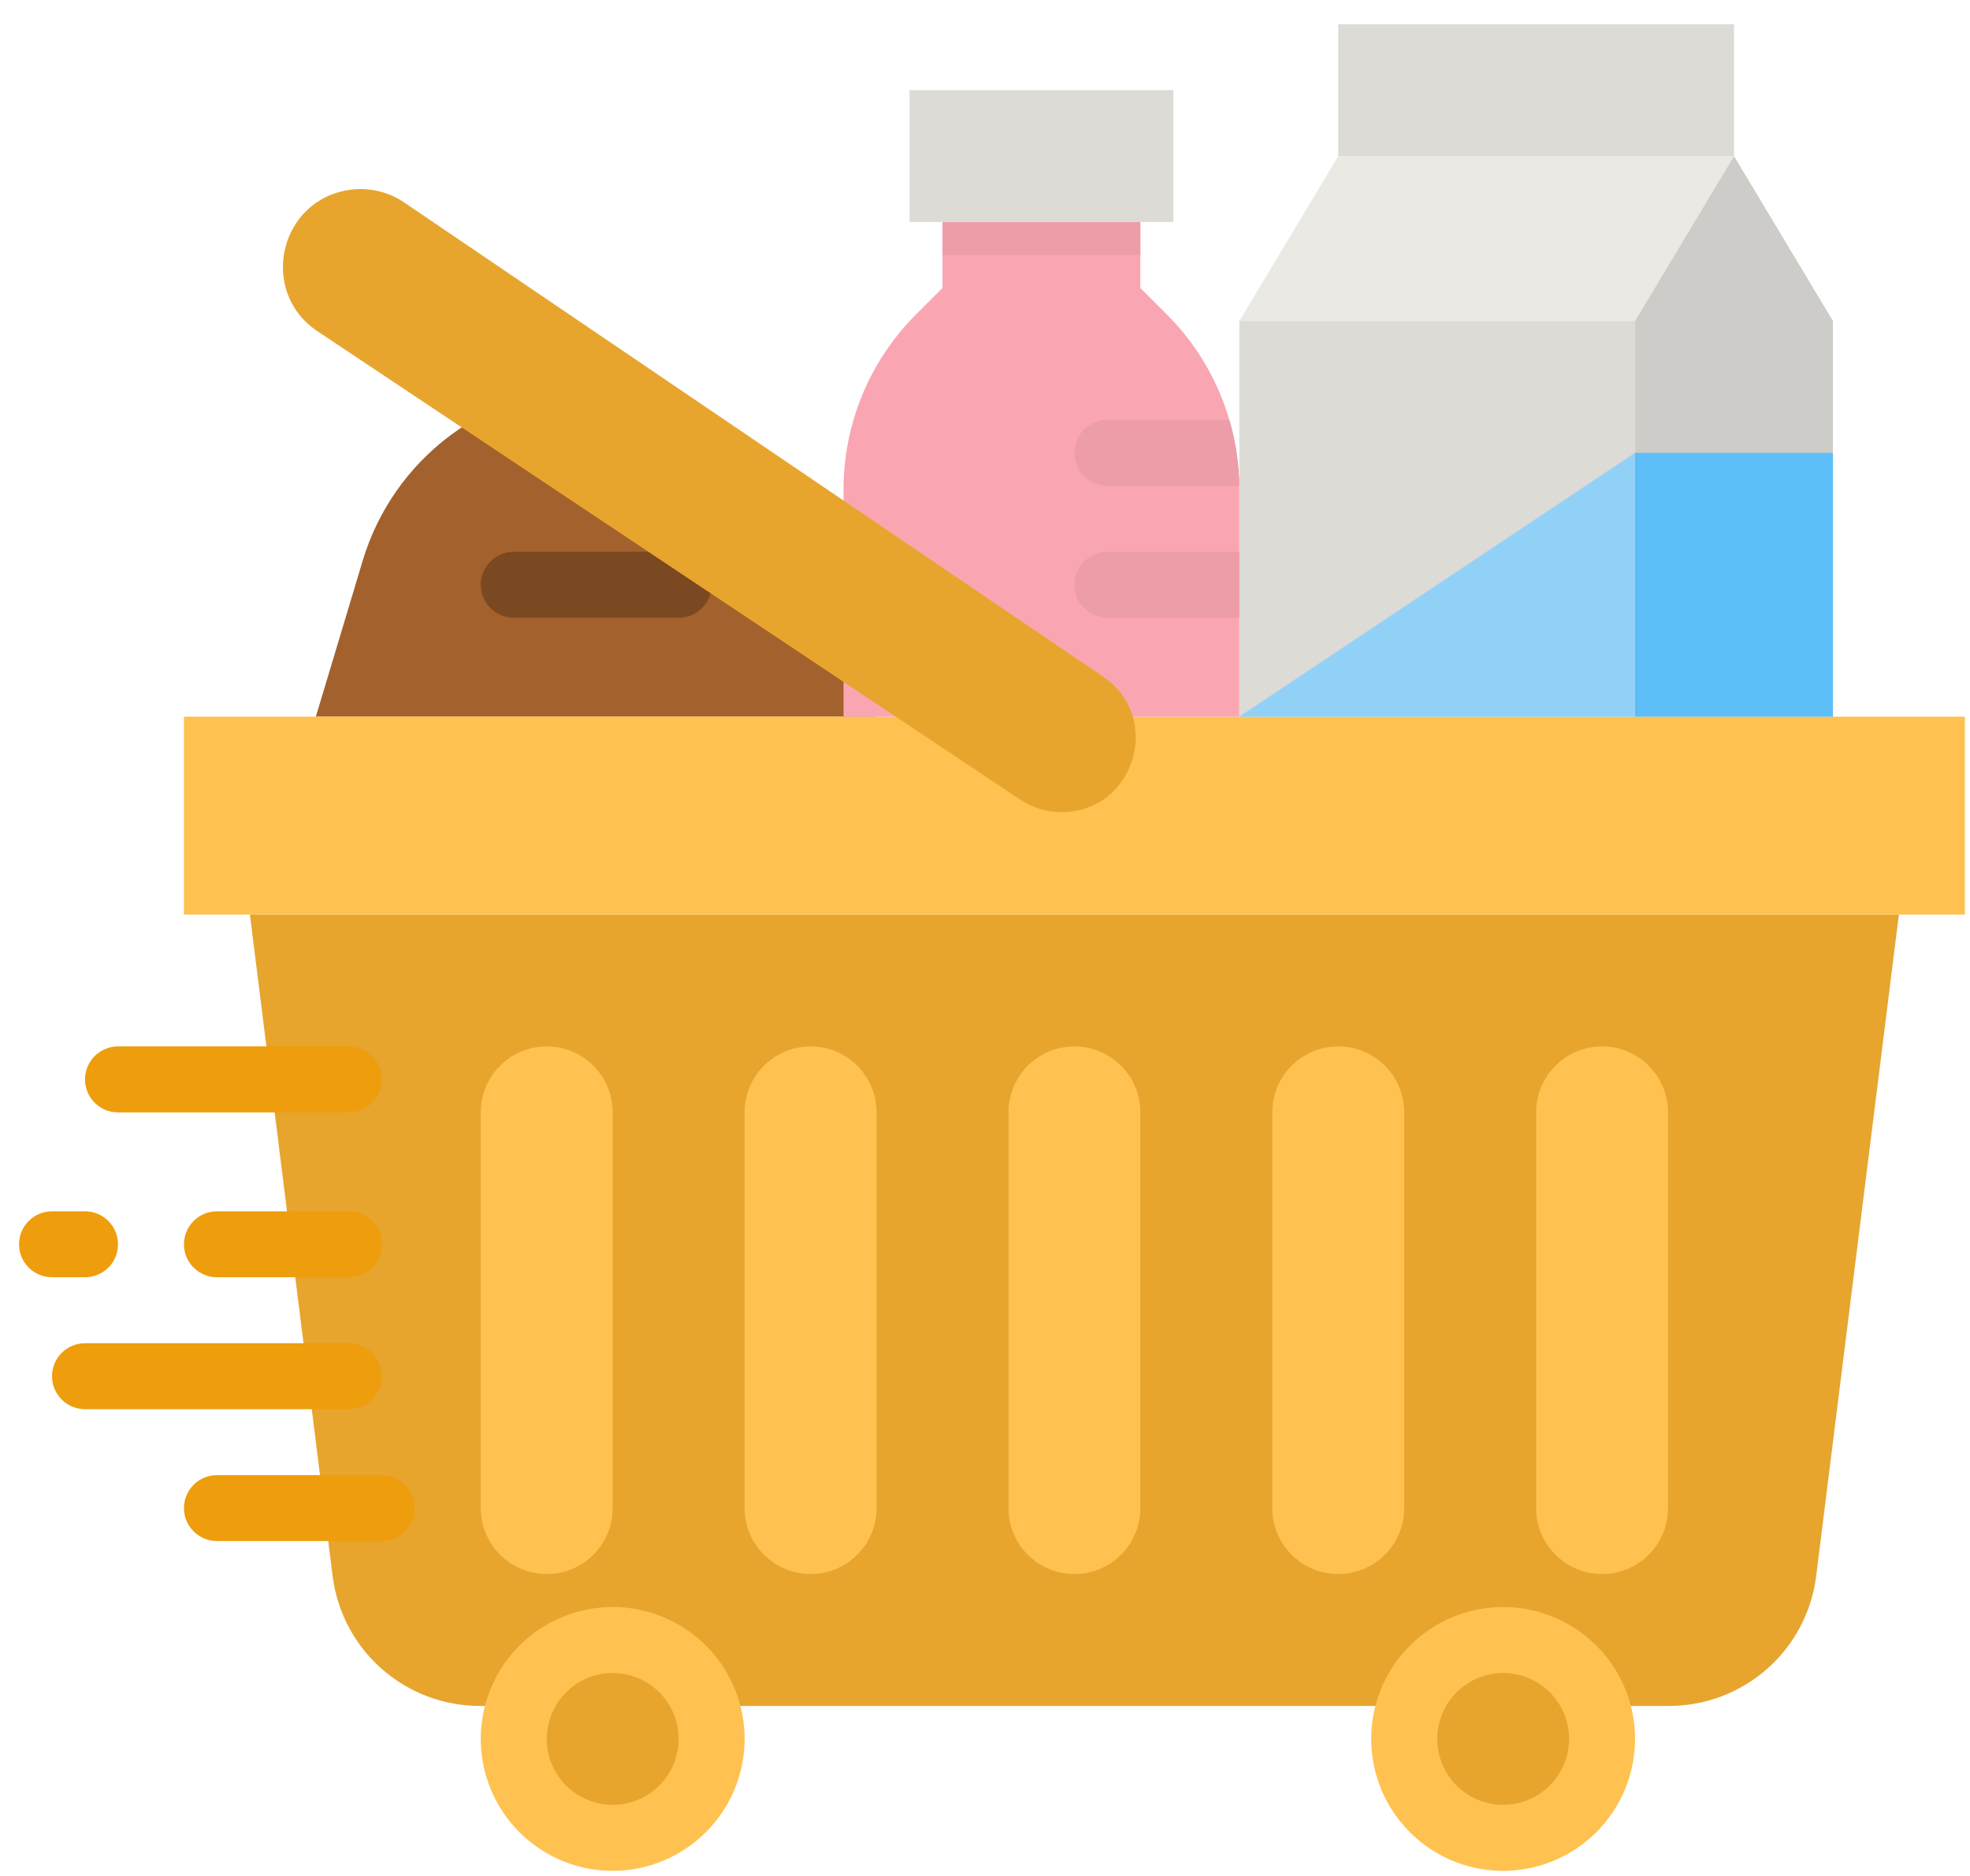 <svg width="42" height="40" viewBox="0 0 42 40" fill="none" xmlns="http://www.w3.org/2000/svg">
<path d="M18.688 15.281H6.734L7.733 11.954C8.054 10.883 8.712 9.945 9.608 9.278C10.505 8.61 11.593 8.25 12.711 8.25C13.829 8.25 14.917 8.61 15.813 9.278C16.71 9.945 17.368 10.883 17.689 11.954L18.688 15.281Z" fill="#A3612D"/>
<path d="M14.469 13.172H10.953C10.767 13.172 10.588 13.098 10.456 12.966C10.324 12.834 10.25 12.655 10.25 12.469C10.25 12.282 10.324 12.103 10.456 11.972C10.588 11.84 10.767 11.766 10.953 11.766H14.469C14.655 11.766 14.834 11.84 14.966 11.972C15.098 12.103 15.172 12.282 15.172 12.469C15.172 12.655 15.098 12.834 14.966 12.966C14.834 13.098 14.655 13.172 14.469 13.172Z" fill="#7A4922"/>
<path d="M13.062 39.188C14.227 39.188 15.172 38.243 15.172 37.078C15.172 35.913 14.227 34.969 13.062 34.969C11.898 34.969 10.953 35.913 10.953 37.078C10.953 38.243 11.898 39.188 13.062 39.188Z" fill="#E7A52E"/>
<path d="M32.047 39.188C33.212 39.188 34.156 38.243 34.156 37.078C34.156 35.913 33.212 34.969 32.047 34.969C30.882 34.969 29.938 35.913 29.938 37.078C29.938 38.243 30.882 39.188 32.047 39.188Z" fill="#E7A52E"/>
<path d="M34.859 6.844H26.422L28.531 3.328H36.969L34.859 6.844Z" fill="#EAE9E4"/>
<path d="M35.582 36.375H10.231C9.459 36.375 8.715 36.093 8.137 35.583C7.559 35.073 7.187 34.369 7.091 33.603L5.328 19.5H40.484L38.721 33.603C38.626 34.369 38.254 35.073 37.676 35.583C37.098 36.093 36.353 36.375 35.582 36.375Z" fill="#E7A52E"/>
<path d="M3.922 15.281H41.891V19.5H3.922V15.281Z" fill="#FFC250"/>
<path d="M24.312 23.719C24.312 22.942 23.683 22.312 22.906 22.312C22.13 22.312 21.5 22.942 21.5 23.719V32.156C21.5 32.933 22.13 33.562 22.906 33.562C23.683 33.562 24.312 32.933 24.312 32.156V23.719Z" fill="#FFC250"/>
<path d="M18.688 23.719C18.688 22.942 18.058 22.312 17.281 22.312C16.505 22.312 15.875 22.942 15.875 23.719V32.156C15.875 32.933 16.505 33.562 17.281 33.562C18.058 33.562 18.688 32.933 18.688 32.156V23.719Z" fill="#FFC250"/>
<path d="M29.938 23.719C29.938 22.942 29.308 22.312 28.531 22.312C27.755 22.312 27.125 22.942 27.125 23.719V32.156C27.125 32.933 27.755 33.562 28.531 33.562C29.308 33.562 29.938 32.933 29.938 32.156V23.719Z" fill="#FFC250"/>
<path d="M35.562 23.719C35.562 22.942 34.933 22.312 34.156 22.312C33.38 22.312 32.75 22.942 32.75 23.719V32.156C32.75 32.933 33.38 33.562 34.156 33.562C34.933 33.562 35.562 32.933 35.562 32.156V23.719Z" fill="#FFC250"/>
<path d="M13.062 23.719C13.062 22.942 12.433 22.312 11.656 22.312C10.88 22.312 10.25 22.942 10.25 23.719V32.156C10.25 32.933 10.88 33.562 11.656 33.562C12.433 33.562 13.062 32.933 13.062 32.156V23.719Z" fill="#FFC250"/>
<path d="M26.422 6.844H34.859V15.281H26.422V6.844Z" fill="#DCDBD6"/>
<path d="M34.859 6.844L36.969 3.328L39.078 6.844V15.281H34.859V6.844Z" fill="#CDCCC8"/>
<path d="M28.531 0.516H36.969V3.328H28.531V0.516Z" fill="#DCDBD6"/>
<path d="M26.422 15.281H17.984V10.434C17.984 9.742 18.121 9.056 18.386 8.416C18.651 7.776 19.039 7.195 19.529 6.705L20.094 6.141V4.734H24.312V6.141L24.877 6.705C25.367 7.195 25.755 7.776 26.02 8.416C26.285 9.056 26.422 9.742 26.422 10.434V15.281Z" fill="#FAA6B2"/>
<path d="M26.421 10.359H23.609C23.423 10.359 23.244 10.285 23.112 10.153C22.98 10.022 22.906 9.843 22.906 9.656C22.906 9.47 22.98 9.291 23.112 9.159C23.244 9.027 23.423 8.953 23.609 8.953H26.209C26.343 9.41 26.415 9.883 26.421 10.359Z" fill="#EC9DA8"/>
<path d="M26.422 11.766V13.172H23.609C23.423 13.172 23.244 13.098 23.112 12.966C22.98 12.834 22.906 12.655 22.906 12.469C22.906 12.282 22.98 12.103 23.112 11.972C23.244 11.84 23.423 11.766 23.609 11.766H26.422Z" fill="#EC9DA8"/>
<path d="M19.391 1.922H25.016V4.734H19.391V1.922Z" fill="#DCDBD6"/>
<path d="M22.629 17.317C22.317 17.317 22.011 17.224 21.752 17.051L6.77 7.064C5.506 6.221 5.95 4.263 7.454 4.048C7.861 3.99 8.276 4.086 8.617 4.317L23.517 14.427C24.806 15.302 24.186 17.317 22.629 17.317Z" fill="#E7A52E"/>
<path d="M34.859 9.656L26.422 15.281H34.859V9.656Z" fill="#92D1F7"/>
<path d="M34.859 9.656H39.078V15.281H34.859V9.656Z" fill="#5EBEF7"/>
<path d="M7.438 23.719H2.516C2.329 23.719 2.15 23.645 2.018 23.513C1.887 23.381 1.812 23.202 1.812 23.016C1.812 22.829 1.887 22.65 2.018 22.518C2.15 22.387 2.329 22.312 2.516 22.312H7.438C7.624 22.312 7.803 22.387 7.935 22.518C8.067 22.65 8.141 22.829 8.141 23.016C8.141 23.202 8.067 23.381 7.935 23.513C7.803 23.645 7.624 23.719 7.438 23.719Z" fill="#EE9D0D"/>
<path d="M7.438 27.234H4.625C4.439 27.234 4.26 27.16 4.128 27.028C3.996 26.897 3.922 26.718 3.922 26.531C3.922 26.345 3.996 26.166 4.128 26.034C4.26 25.902 4.439 25.828 4.625 25.828H7.438C7.624 25.828 7.803 25.902 7.935 26.034C8.067 26.166 8.141 26.345 8.141 26.531C8.141 26.718 8.067 26.897 7.935 27.028C7.803 27.16 7.624 27.234 7.438 27.234Z" fill="#EE9D0D"/>
<path d="M7.438 30.047H1.812C1.626 30.047 1.447 29.973 1.315 29.841C1.183 29.709 1.109 29.53 1.109 29.344C1.109 29.157 1.183 28.978 1.315 28.847C1.447 28.715 1.626 28.641 1.812 28.641H7.438C7.624 28.641 7.803 28.715 7.935 28.847C8.067 28.978 8.141 29.157 8.141 29.344C8.141 29.53 8.067 29.709 7.935 29.841C7.803 29.973 7.624 30.047 7.438 30.047Z" fill="#EE9D0D"/>
<path d="M8.141 32.859H4.625C4.439 32.859 4.26 32.785 4.128 32.653C3.996 32.522 3.922 32.343 3.922 32.156C3.922 31.97 3.996 31.791 4.128 31.659C4.26 31.527 4.439 31.453 4.625 31.453H8.141C8.327 31.453 8.506 31.527 8.638 31.659C8.77 31.791 8.844 31.97 8.844 32.156C8.844 32.343 8.77 32.522 8.638 32.653C8.506 32.785 8.327 32.859 8.141 32.859Z" fill="#EE9D0D"/>
<path d="M1.812 27.234H1.109C0.923 27.234 0.744 27.16 0.612 27.028C0.48 26.897 0.406 26.718 0.406 26.531C0.406 26.345 0.48 26.166 0.612 26.034C0.744 25.902 0.923 25.828 1.109 25.828H1.812C1.999 25.828 2.178 25.902 2.31 26.034C2.442 26.166 2.516 26.345 2.516 26.531C2.516 26.718 2.442 26.897 2.31 27.028C2.178 27.16 1.999 27.234 1.812 27.234Z" fill="#EE9D0D"/>
<path d="M13.062 39.891C12.506 39.891 11.963 39.726 11.5 39.417C11.037 39.108 10.677 38.668 10.464 38.154C10.251 37.641 10.195 37.075 10.304 36.529C10.413 35.984 10.68 35.483 11.074 35.089C11.467 34.696 11.968 34.428 12.514 34.32C13.059 34.211 13.625 34.267 14.139 34.48C14.653 34.693 15.092 35.053 15.401 35.516C15.71 35.978 15.875 36.522 15.875 37.078C15.874 37.824 15.578 38.539 15.05 39.066C14.523 39.593 13.808 39.89 13.062 39.891ZM13.062 35.672C12.784 35.672 12.512 35.754 12.281 35.909C12.05 36.063 11.87 36.283 11.763 36.54C11.657 36.797 11.629 37.08 11.683 37.352C11.738 37.625 11.871 37.876 12.068 38.072C12.265 38.269 12.515 38.403 12.788 38.457C13.061 38.512 13.344 38.484 13.601 38.377C13.858 38.271 14.077 38.091 14.232 37.859C14.386 37.628 14.469 37.356 14.469 37.078C14.468 36.705 14.32 36.348 14.056 36.084C13.793 35.821 13.435 35.672 13.062 35.672Z" fill="#FFC250"/>
<path d="M32.047 39.891C31.491 39.891 30.947 39.726 30.484 39.417C30.022 39.108 29.661 38.668 29.448 38.154C29.236 37.641 29.18 37.075 29.288 36.529C29.397 35.984 29.665 35.483 30.058 35.089C30.451 34.696 30.953 34.428 31.498 34.32C32.044 34.211 32.609 34.267 33.123 34.48C33.637 34.693 34.076 35.053 34.385 35.516C34.694 35.978 34.859 36.522 34.859 37.078C34.858 37.824 34.562 38.539 34.035 39.066C33.507 39.593 32.792 39.89 32.047 39.891ZM32.047 35.672C31.769 35.672 31.497 35.754 31.266 35.909C31.034 36.063 30.854 36.283 30.748 36.54C30.641 36.797 30.613 37.08 30.668 37.352C30.722 37.625 30.856 37.876 31.052 38.072C31.249 38.269 31.5 38.403 31.773 38.457C32.045 38.512 32.328 38.484 32.585 38.377C32.842 38.271 33.062 38.091 33.216 37.859C33.371 37.628 33.453 37.356 33.453 37.078C33.453 36.705 33.304 36.348 33.041 36.084C32.777 35.821 32.42 35.672 32.047 35.672Z" fill="#FFC250"/>
<path d="M20.094 4.734H24.312V5.438H20.094V4.734Z" fill="#EC9DA8"/>
</svg>
